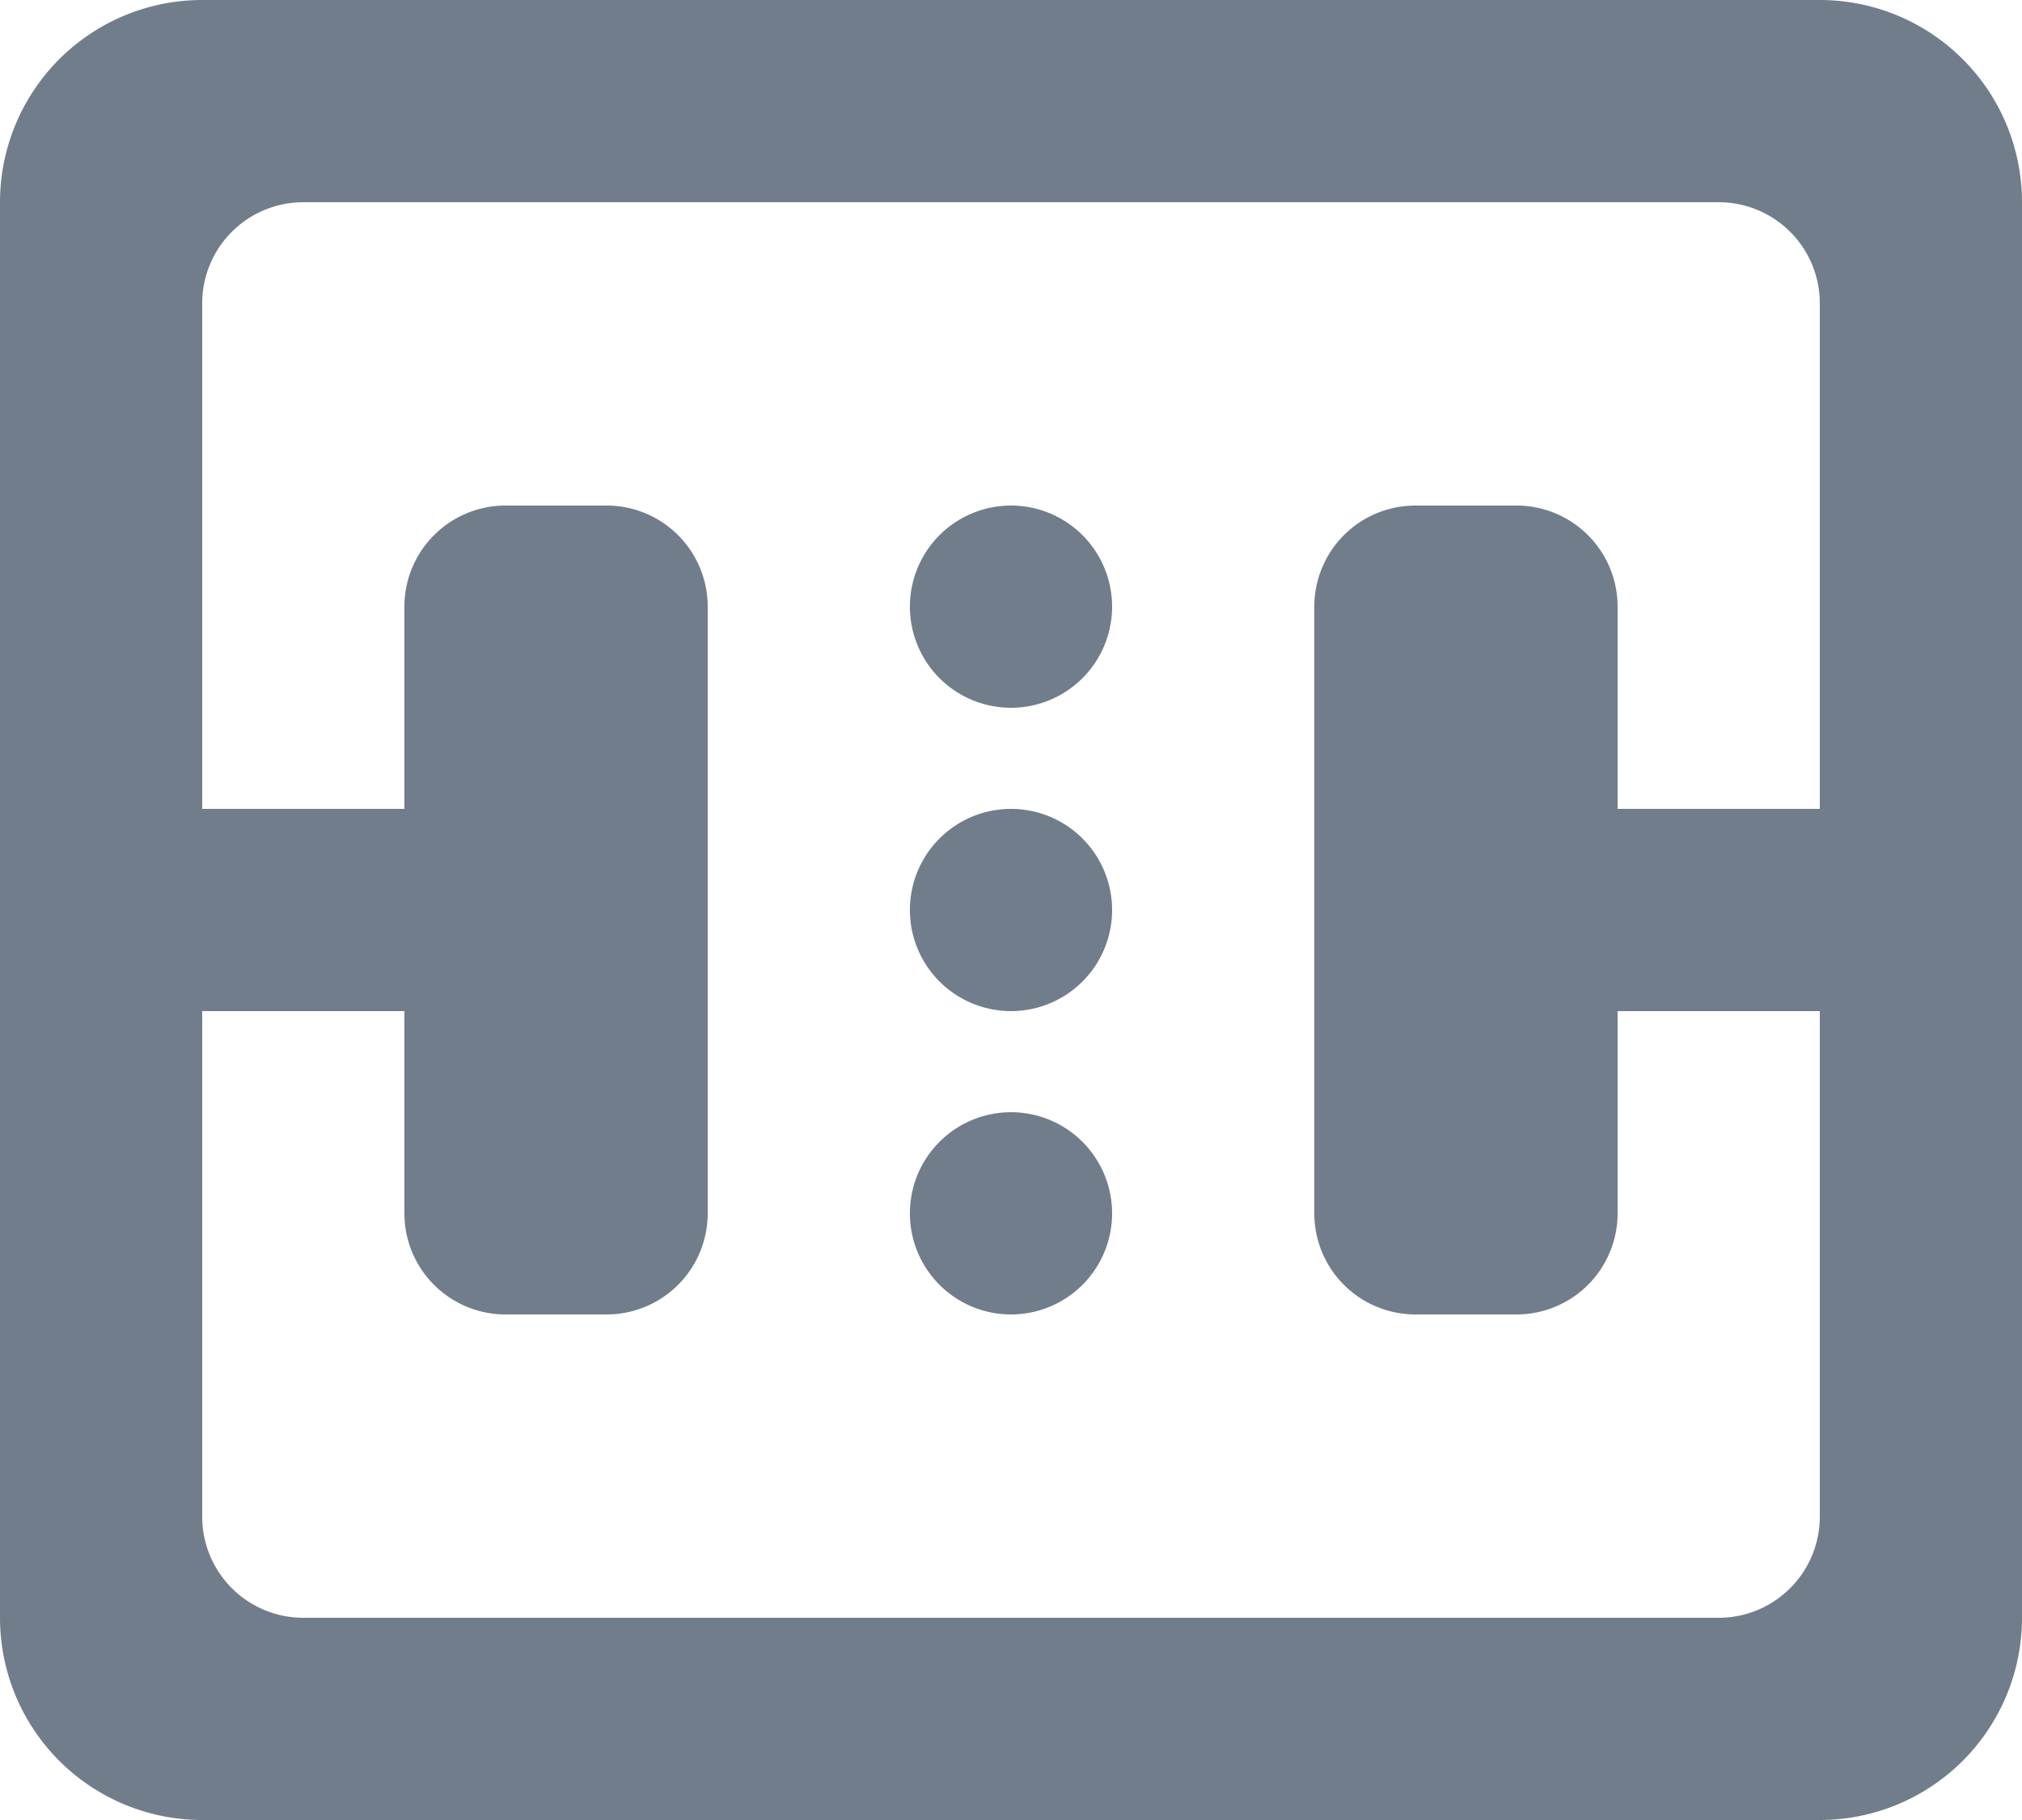 <svg xmlns="http://www.w3.org/2000/svg" width="20" height="18" viewBox="0 0 20 18">
    <path fill="#727D8B" fill-rule="evenodd" d="M16 10v2a1 1 0 0 1-1 1h-1a1 1 0 0 1-1-1V6a1 1 0 0 1 1-1h1a1 1 0 0 1 1 1v2h2V3a1 1 0 0 0-1-1H3a1 1 0 0 0-1 1v5h2V6a1 1 0 0 1 1-1h1a1 1 0 0 1 1 1v6a1 1 0 0 1-1 1H5a1 1 0 0 1-1-1v-2H2v5a1 1 0 0 0 1 1h14a1 1 0 0 0 1-1v-5h-2zM2 0h16a2 2 0 0 1 2 2v14a2 2 0 0 1-2 2H2a2 2 0 0 1-2-2V2a2 2 0 0 1 2-2zm8 10a1 1 0 1 1 0-2 1 1 0 0 1 0 2zm0 3a1 1 0 1 1 0-2 1 1 0 0 1 0 2zm0-6a1 1 0 1 1 0-2 1 1 0 0 1 0 2z"/>
</svg>
